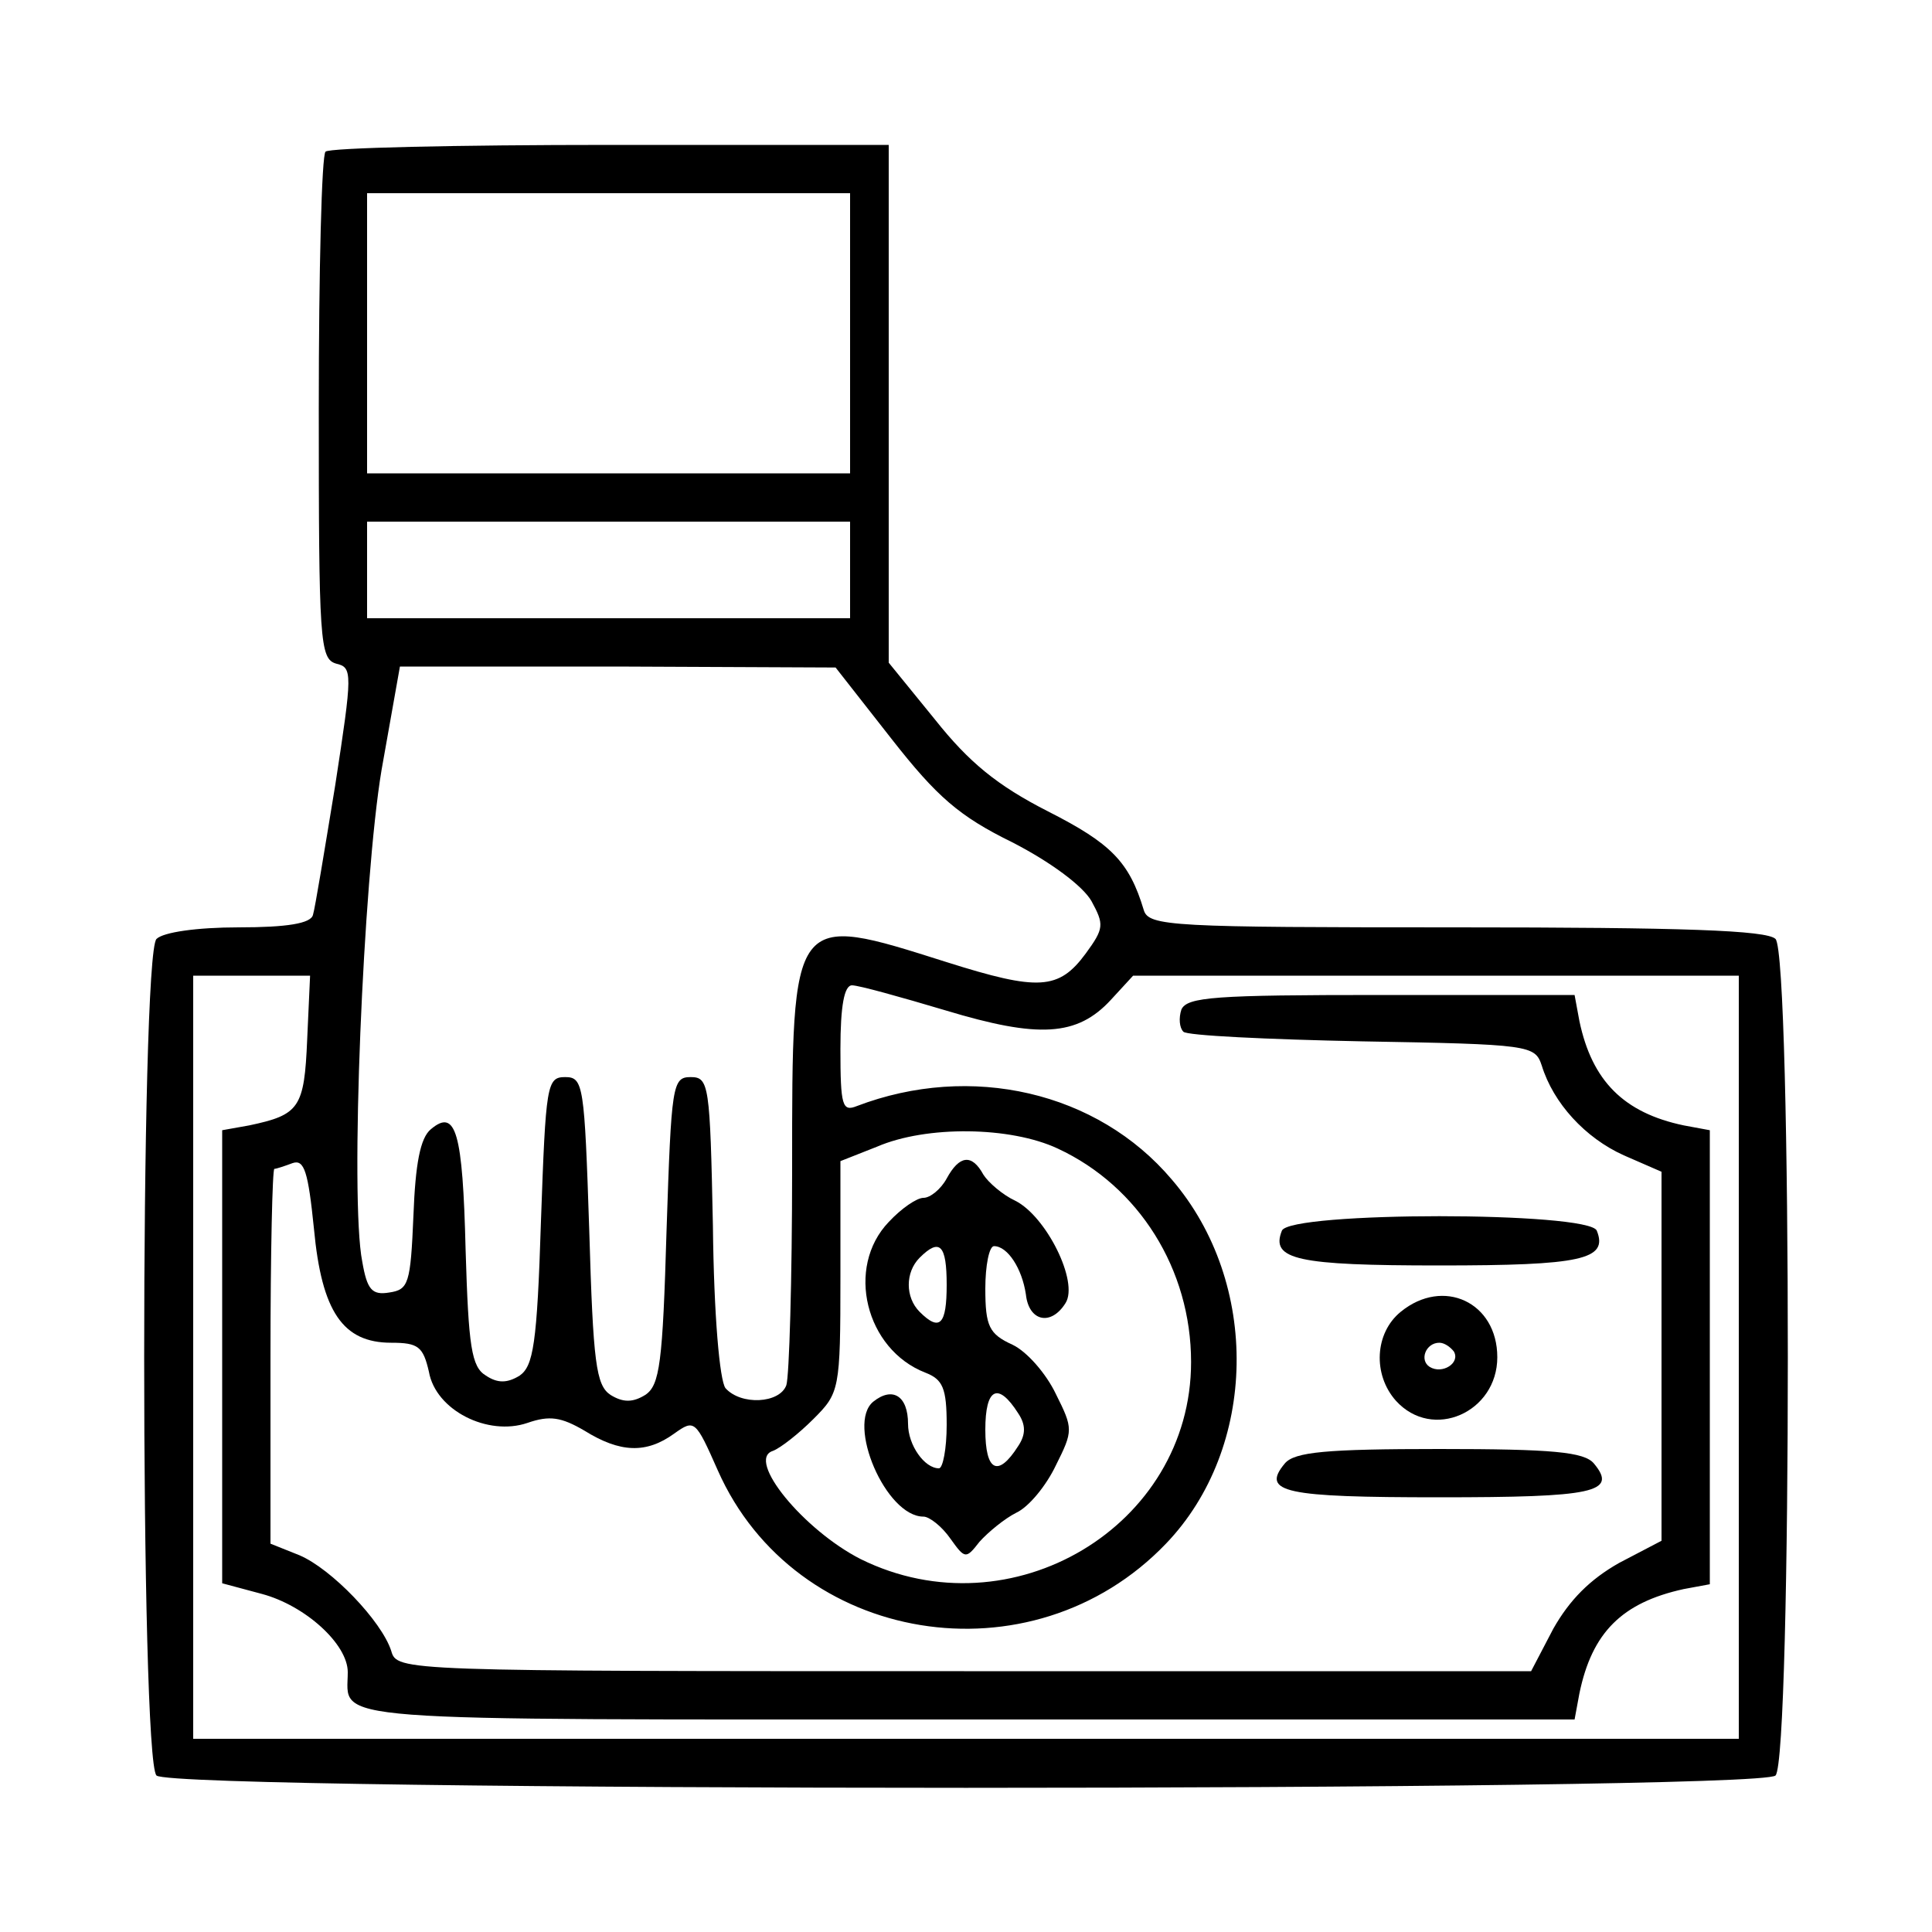 <?xml version="1.0" standalone="no"?>
<!DOCTYPE svg PUBLIC "-//W3C//DTD SVG 20010904//EN"
 "http://www.w3.org/TR/2001/REC-SVG-20010904/DTD/svg10.dtd">
<svg version="1.0" xmlns="http://www.w3.org/2000/svg"
 width="200pt" height="200pt" viewBox="0 0 200 200"
 preserveAspectRatio="xMidYMid meet">
<g transform="translate(0,200) scale(0.1,-0.1)"
fill="#000000" stroke="none">
<path d="M337 1843 c-4 -3 -7 -123 -7 -266 0 -241 1 -259 18 -264 17 -4 17 -9
-1 -126 -11 -67 -21 -128 -23 -134 -2 -9 -27 -13 -77 -13 -43 0 -78 -5 -85
-12 -17 -17 -17 -849 0 -866 17 -17 1659 -17 1676 0 17 17 17 849 0 866 -9 9
-96 12 -330 12 -295 0 -319 1 -324 18 -15 50 -34 69 -99 102 -53 27 -82 51
-117 95 l-48 59 0 268 0 268 -288 0 c-159 0 -292 -3 -295 -7z m543 -188 l0
-145 -250 0 -250 0 0 145 0 145 250 0 250 0 0 -145z m0 -245 l0 -50 -250 0
-250 0 0 50 0 50 250 0 250 0 0 -50z m43 -175 c47 -60 70 -80 125 -107 39 -20
73 -45 82 -61 13 -24 13 -28 -6 -54 -28 -38 -49 -39 -144 -9 -161 51 -160 53
-160 -214 0 -115 -3 -215 -6 -224 -7 -19 -47 -21 -63 -3 -6 8 -12 75 -13 168
-3 146 -4 154 -23 154 -19 0 -20 -8 -25 -159 -4 -137 -7 -160 -22 -170 -13 -8
-23 -8 -36 0 -15 10 -18 33 -22 170 -5 151 -6 159 -25 159 -19 0 -20 -8 -25
-149 -4 -128 -8 -150 -22 -160 -13 -8 -23 -8 -35 0 -15 9 -18 30 -21 130 -3
122 -10 147 -36 125 -11 -9 -16 -36 -18 -89 -3 -71 -5 -77 -25 -80 -18 -3 -23
3 -28 32 -13 65 1 396 20 509 l19 107 225 0 226 -1 58 -74z m-605 -311 c-3
-71 -8 -78 -60 -89 l-28 -5 0 -235 0 -234 41 -11 c45 -12 89 -52 89 -81 0 -52
-38 -49 641 -49 l629 0 5 27 c13 63 44 94 108 108 l27 5 0 235 0 235 -27 5
c-62 13 -95 46 -108 108 l-5 27 -201 0 c-171 0 -200 -2 -206 -15 -3 -9 -2 -19
2 -23 3 -4 87 -8 185 -10 174 -3 179 -4 186 -25 12 -39 45 -75 85 -93 l39 -17
0 -191 0 -191 -44 -23 c-30 -17 -51 -38 -68 -68 l-23 -44 -587 0 c-584 0 -587
0 -593 21 -10 31 -62 85 -95 99 l-30 12 0 194 c0 107 2 194 4 194 2 0 11 3 19
6 12 4 16 -9 22 -68 8 -86 30 -118 80 -118 28 0 33 -4 39 -30 7 -40 61 -67
102 -53 23 8 35 6 59 -8 37 -23 64 -24 93 -3 21 15 22 14 45 -38 80 -181 325
-221 464 -76 95 99 98 270 6 377 -77 91 -208 121 -326 76 -15 -6 -17 0 -17 59
0 45 4 66 12 66 7 0 50 -12 97 -26 96 -29 136 -27 171 11 l23 25 314 0 313 0
0 -395 0 -395 -800 0 -800 0 0 395 0 395 60 0 61 0 -3 -66z m777 -113 c84 -39
138 -125 138 -221 0 -170 -186 -281 -342 -204 -59 30 -119 103 -91 112 8 3 27
18 42 33 27 27 28 30 28 147 l0 120 38 15 c51 22 138 21 187 -2z"/>
<path d="M1327 726 c-12 -30 16 -36 163 -36 147 0 175 6 163 36 -8 20 -318 20
-326 0z"/>
<path d="M1450 642 c-27 -22 -29 -65 -5 -92 38 -42 105 -12 105 45 0 57 -56
83 -100 47z m55 -41 c7 -12 -12 -24 -25 -16 -11 7 -4 25 10 25 5 0 11 -4 15
-9z"/>
<path d="M1330 485 c-25 -30 0 -35 160 -35 160 0 185 5 160 35 -10 12 -43 15
-160 15 -117 0 -150 -3 -160 -15z"/>
<path d="M980 780 c-6 -11 -17 -20 -24 -20 -7 0 -23 -11 -36 -25 -45 -47 -24
-132 38 -156 18 -7 22 -16 22 -54 0 -25 -4 -45 -8 -45 -15 0 -32 24 -32 46 0
29 -16 39 -36 23 -28 -23 13 -119 52 -119 6 0 19 -10 28 -23 15 -21 16 -21 30
-3 9 10 26 24 38 30 13 6 31 28 41 49 18 36 18 38 0 74 -10 21 -30 44 -45 51
-24 11 -28 19 -28 58 0 24 4 44 9 44 14 0 29 -23 33 -50 3 -28 26 -33 41 -9
14 22 -20 90 -52 106 -13 6 -28 19 -33 27 -12 22 -25 20 -38 -4z m0 -110 c0
-41 -7 -49 -28 -28 -15 15 -15 41 0 56 21 21 28 13 28 -28z m74 -133 c8 -12 8
-22 0 -34 -21 -33 -34 -26 -34 17 0 43 13 50 34 17z"/>
</g>
</svg>
